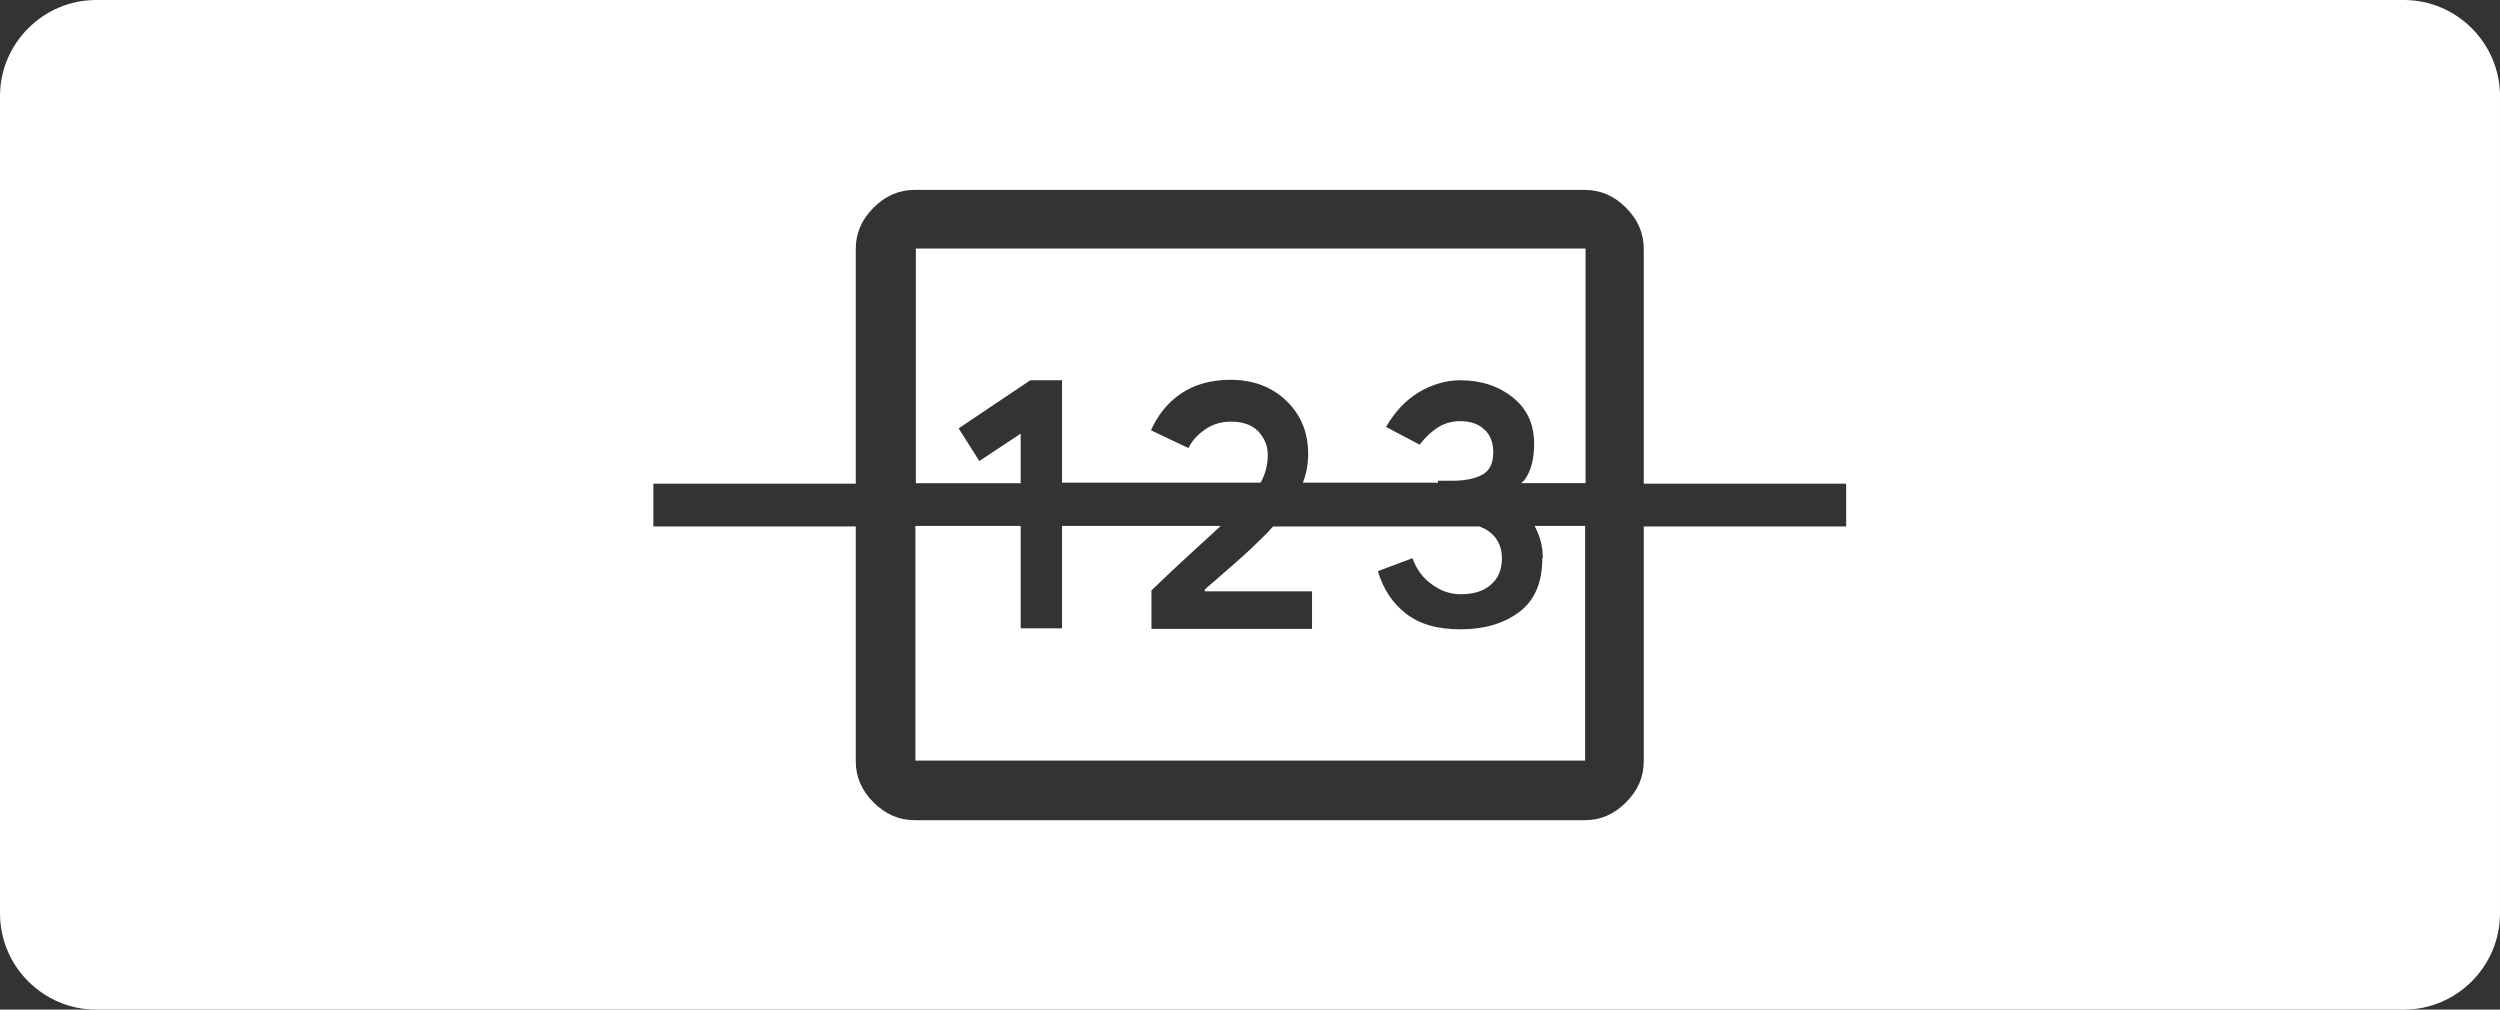 <?xml version="1.0" encoding="UTF-8"?><svg id="b" xmlns="http://www.w3.org/2000/svg" viewBox="0 0 52 21"><rect x="0" y="0" width="52" height="21" fill="#333333" stroke="none"/><defs><style>.d{fill:#fff;fill-rule:evenodd;}</style></defs><g id="c"><path class="d" d="m32.08,11.61c0,.51-.16.88-.48,1.12-.32.24-.73.36-1.22.36s-.86-.11-1.14-.33c-.28-.22-.47-.51-.58-.88l.72-.27c.08.23.22.42.41.55.19.14.39.2.59.2.26,0,.47-.06.62-.19.16-.13.24-.32.24-.56,0-.26-.11-.46-.32-.59-.04-.03-.1-.04-.14-.07h-4.3c-.07.07-.12.14-.2.21-.18.18-.38.37-.6.56-.23.2-.43.38-.62.54v.04h2.23v.78h-3.34v-.8c.31-.3.59-.56.83-.78.18-.16.39-.36.61-.56h-3.3v2.13h-.86v-2.13h-2.19v4.88h13.93v-4.88h-1.05c.1.19.17.4.17.66Z"/><path class="d" d="m19.04,10.05h2.19v-1.03l-.86.57-.43-.68,1.49-1h.66v2.13h4.13c.09-.16.15-.35.15-.58,0-.19-.07-.35-.2-.49-.14-.14-.33-.2-.57-.2-.19,0-.37.05-.53.16-.16.11-.28.24-.35.39l-.78-.37c.14-.31.34-.57.62-.76.28-.19.62-.29,1.03-.29.48,0,.87.15,1.17.44s.45.66.45,1.1c0,.22-.04.42-.11.6h2.81v-.04h.29c.26,0,.47-.04.62-.12.16-.08.24-.24.24-.47,0-.2-.06-.37-.19-.48-.13-.12-.3-.17-.5-.17-.16,0-.32.04-.46.13s-.27.21-.38.36l-.7-.37c.18-.31.4-.55.68-.72.27-.16.56-.25.86-.25.44,0,.8.12,1.1.36s.44.56.44.97c0,.3-.06.54-.19.73-.02.03-.05.05-.08.08h1.34v-4.88h-13.93v4.88Z"/><path class="d" d="m50,0H2C.9,0,0,.9,0,2v17c0,1.1.9,2,2,2h48c1.1,0,2-.9,2-2V2c0-1.1-.9-2-2-2Zm-11.6,10.95h-4.21v4.88c0,.33-.12.61-.37.86s-.53.37-.86.37h-13.93c-.33,0-.61-.12-.86-.37-.25-.25-.37-.53-.37-.86v-4.88h-4.21v-.89h4.21v-4.88c0-.33.12-.61.37-.86s.53-.37.86-.37h13.93c.33,0,.61.12.86.37.25.25.37.53.37.86v4.88h4.21v.89Z"/></g></svg>